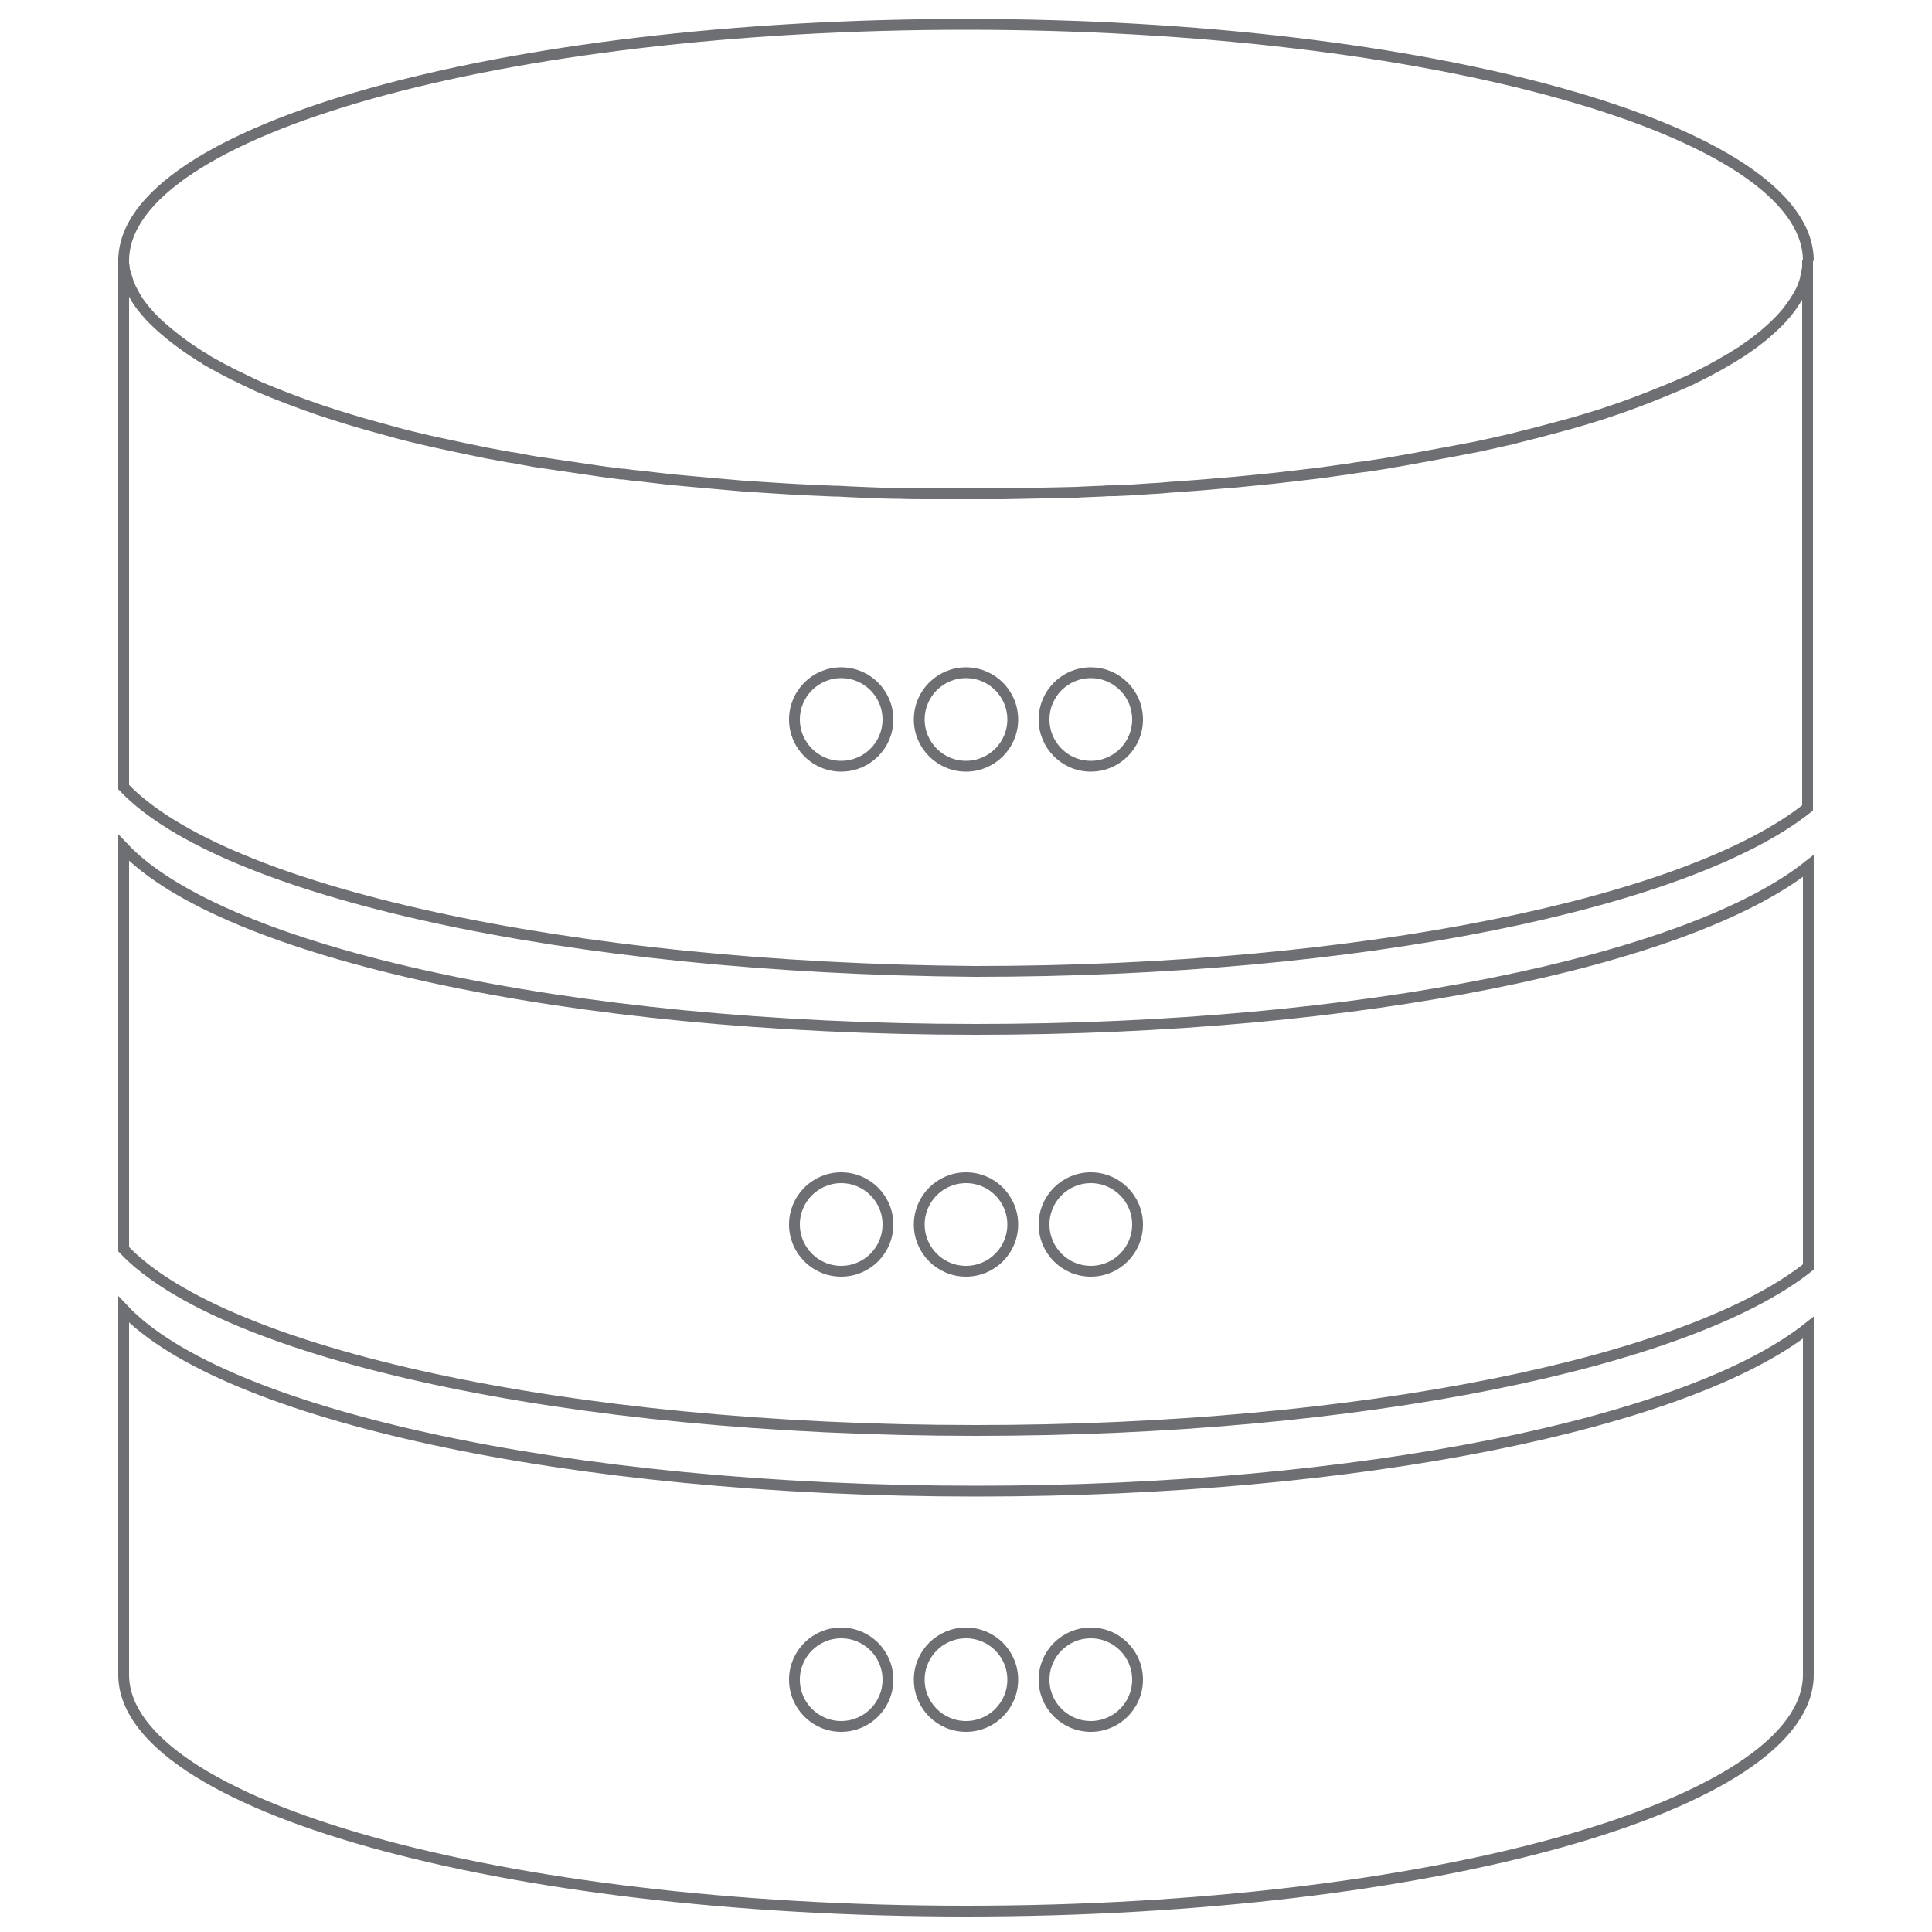 <?xml version="1.0" encoding="utf-8"?>
<!-- Generator: Adobe Illustrator 22.0.1, SVG Export Plug-In . SVG Version: 6.00 Build 0)  -->
<svg version="1.1" id="Layer_1" xmlns="http://www.w3.org/2000/svg" xmlns:xlink="http://www.w3.org/1999/xlink" x="0px" y="0px"
	 viewBox="0 0 500 500" style="enable-background:new 0 0 500 500;" xml:space="preserve">
<style type="text/css">
	.st0{fill:none;stroke:#6E6F72;stroke-width:2.8;stroke-miterlimit:10;}
</style>
<g>
	<path class="st0" d="M468,343.6c-31,24.6-115.7,42.3-215.4,42.3c-105.9,0-195-19.9-220.6-47v94.5c0,33.8,97.6,61.2,218,61.2
		s218-27.4,218-61.2V343.6z"/>
	<path class="st0" d="M468,224.1v103.8c-30.9,24.6-115.7,42.3-215.4,42.3c-105.9,0-195-19.9-220.6-46.9V219.4
		c25.6,27,114.7,47,220.6,47C352.3,266.4,437,248.7,468,224.1z"/>
	<path class="st0" d="M32,67.5c0-33.8,97.6-61.2,218-61.2s218,27.4,218,61.2"/>
	<g>
		<circle class="st0" cx="217.7" cy="186.2" r="12.1"/>
		<circle class="st0" cx="250" cy="186.2" r="12.1"/>
		<circle class="st0" cx="282.3" cy="186.2" r="12.1"/>
	</g>
	<g>
		<circle class="st0" cx="217.7" cy="316.9" r="12.1"/>
		<circle class="st0" cx="250" cy="316.9" r="12.1"/>
		<circle class="st0" cx="282.3" cy="316.9" r="12.1"/>
	</g>
	<g>
		<circle class="st0" cx="217.7" cy="434.7" r="12.1"/>
		<circle class="st0" cx="250" cy="434.7" r="12.1"/>
		<circle class="st0" cx="282.3" cy="434.7" r="12.1"/>
	</g>
	<path class="st0" d="M32,203.7V66.5c0,0.3,0,0.6,0,0.8c0,0.2,0,0.4,0,0.6c0,0.3,0,0.5,0.1,0.8c0,0.3,0.1,0.5,0.1,0.8
		c0,0.1,0,0.1,0,0.2c0,0.3,0.1,0.5,0.2,0.8c0,0.2,0.1,0.4,0.2,0.6c0.2,0.7,0.4,1.3,0.6,2c0.1,0.3,0.2,0.6,0.4,0.9
		c0.1,0.4,0.3,0.7,0.5,1.1c0.3,0.5,0.5,1,0.8,1.5c0.7,1.3,1.6,2.5,2.6,3.7c0.2,0.2,0.4,0.5,0.6,0.7c0.6,0.7,1.3,1.5,2.1,2.2
		c0.2,0.2,0.5,0.5,0.7,0.7c2.1,1.9,4.4,3.8,7.1,5.7c0.3,0.2,0.7,0.5,1,0.7c0.7,0.5,1.4,0.9,2.1,1.4c0.4,0.2,0.7,0.5,1.1,0.7
		c0.4,0.2,0.8,0.4,1.1,0.7c0.4,0.2,0.8,0.5,1.2,0.7c2,1.1,4,2.2,6.2,3.3c0.9,0.4,1.8,0.8,2.7,1.3c0.6,0.3,1.3,0.6,1.9,0.9
		s1.1,0.5,1.7,0.8c4.7,2,9.9,4,15.4,5.9c0.5,0.2,1,0.3,1.5,0.5c4.3,1.4,8.8,2.8,13.6,4.1c1.1,0.3,2.2,0.6,3.3,0.9
		c0.5,0.1,1,0.3,1.4,0.4c2.9,0.8,5.9,1.5,8.9,2.2c1,0.2,2.1,0.5,3.2,0.7c3.7,0.8,7.5,1.6,11.4,2.4c0.7,0.1,1.4,0.3,2.2,0.4
		c0.7,0.1,1.4,0.3,2.2,0.4c1,0.2,2,0.4,3,0.5c1.1,0.2,2.1,0.4,3.2,0.6c1.6,0.3,3.3,0.6,5,0.8c4,0.6,8,1.2,12.2,1.8
		c1.1,0.2,2.3,0.3,3.5,0.5c1.1,0.1,2.1,0.3,3.2,0.4c0.4,0.1,0.8,0.1,1.2,0.1c1.5,0.2,2.9,0.4,4.4,0.5c1.4,0.2,2.8,0.3,4.2,0.5
		c3.3,0.4,6.6,0.7,10,1c4.1,0.4,8.2,0.7,12.4,1.1c0.1,0,0.3,0,0.4,0c1.4,0.1,2.8,0.2,4.2,0.3c1.6,0.1,3.2,0.2,4.7,0.3
		c4.6,0.3,9.3,0.5,14,0.7c0.3,0,0.6,0,0.9,0c1.3,0.1,2.6,0.1,3.9,0.2c1.6,0.1,3.2,0.1,4.8,0.2c2.6,0.1,5.2,0.2,7.7,0.2
		c2.4,0.1,4.7,0.1,7.1,0.1c1,0,2,0,3,0c0.4,0,0.7,0,1.1,0c0.9,0,1.9,0,2.8,0c0.9,0,1.9,0,2.8,0s1.9,0,2.8,0c0.9,0,1.9,0,2.8,0
		c0.3,0,0.6,0,0.9,0c1.1,0,2.2,0,3.2,0c5.1-0.1,10.2-0.2,15.2-0.3c1.3,0,2.7-0.1,4-0.1c0.6,0,1.3-0.1,1.9-0.1
		c1.7-0.1,3.3-0.1,4.9-0.2c1-0.1,2-0.1,3.1-0.1c1.4-0.1,2.9-0.1,4.3-0.2c1.5-0.1,3-0.2,4.4-0.3c1.9-0.1,3.7-0.2,5.6-0.4
		c4.3-0.3,8.6-0.6,12.8-1c1.3-0.1,2.5-0.2,3.8-0.3c1.7-0.2,3.4-0.3,5.1-0.5s3.3-0.3,5-0.5c2.9-0.3,5.8-0.7,8.6-1
		c2.8-0.3,5.6-0.7,8.4-1.1c1.6-0.2,3.1-0.4,4.7-0.7c0.8-0.1,1.6-0.2,2.4-0.3c1.5-0.2,3.1-0.5,4.6-0.7c1.5-0.3,3-0.5,4.6-0.8
		c1.5-0.3,3-0.5,4.4-0.8c1.5-0.3,2.9-0.5,4.4-0.8c0.7-0.1,1.4-0.3,2.2-0.4c0.7-0.1,1.4-0.3,2.1-0.4s1.4-0.3,2.1-0.4s1.4-0.3,2.1-0.4
		s1.4-0.3,2.1-0.4c1.4-0.3,2.8-0.6,4.1-0.9c1.4-0.3,2.7-0.6,4-0.9c0.7-0.1,1.3-0.3,2-0.5s1.3-0.3,2-0.5c0.5-0.1,1.1-0.3,1.6-0.4
		c2.1-0.5,4.1-1.1,6.1-1.6c1.2-0.3,2.5-0.7,3.7-1c0.6-0.2,1.2-0.3,1.8-0.5c1.8-0.5,3.6-1.1,5.3-1.6l0,0c1.2-0.4,2.3-0.7,3.4-1.1
		c3.9-1.3,7.7-2.7,11.2-4.1c0.5-0.2,1-0.4,1.5-0.6c1.5-0.6,3-1.2,4.4-1.8c0.9-0.4,1.9-0.8,2.8-1.2c0.9-0.4,1.8-0.8,2.7-1.3
		c4.4-2.1,8.3-4.4,11.8-6.6c1-0.7,2-1.4,3-2.1c0.3-0.2,0.6-0.5,0.9-0.7c0.6-0.5,1.2-0.9,1.8-1.4c1.1-1,2.2-1.9,3.2-2.9
		c2-1.9,3.6-3.9,4.9-5.9c0.2-0.4,0.5-0.8,0.7-1.1c0.2-0.4,0.4-0.8,0.6-1.1c0.3-0.5,0.5-1,0.7-1.5c0.3-0.7,0.5-1.3,0.7-2
		c0.1-0.2,0.1-0.4,0.1-0.6c0.2-0.6,0.3-1.3,0.4-1.9c0-0.3,0.1-0.5,0.1-0.8c0-0.2,0-0.3,0-0.5s0-0.3,0-0.5c0-0.3,0-0.5,0-0.8v141.9
		c-30.9,24.6-115.7,42.3-215.4,42.3C146.7,250.6,57.6,230.7,32,203.7z"/>
</g>
</svg>
